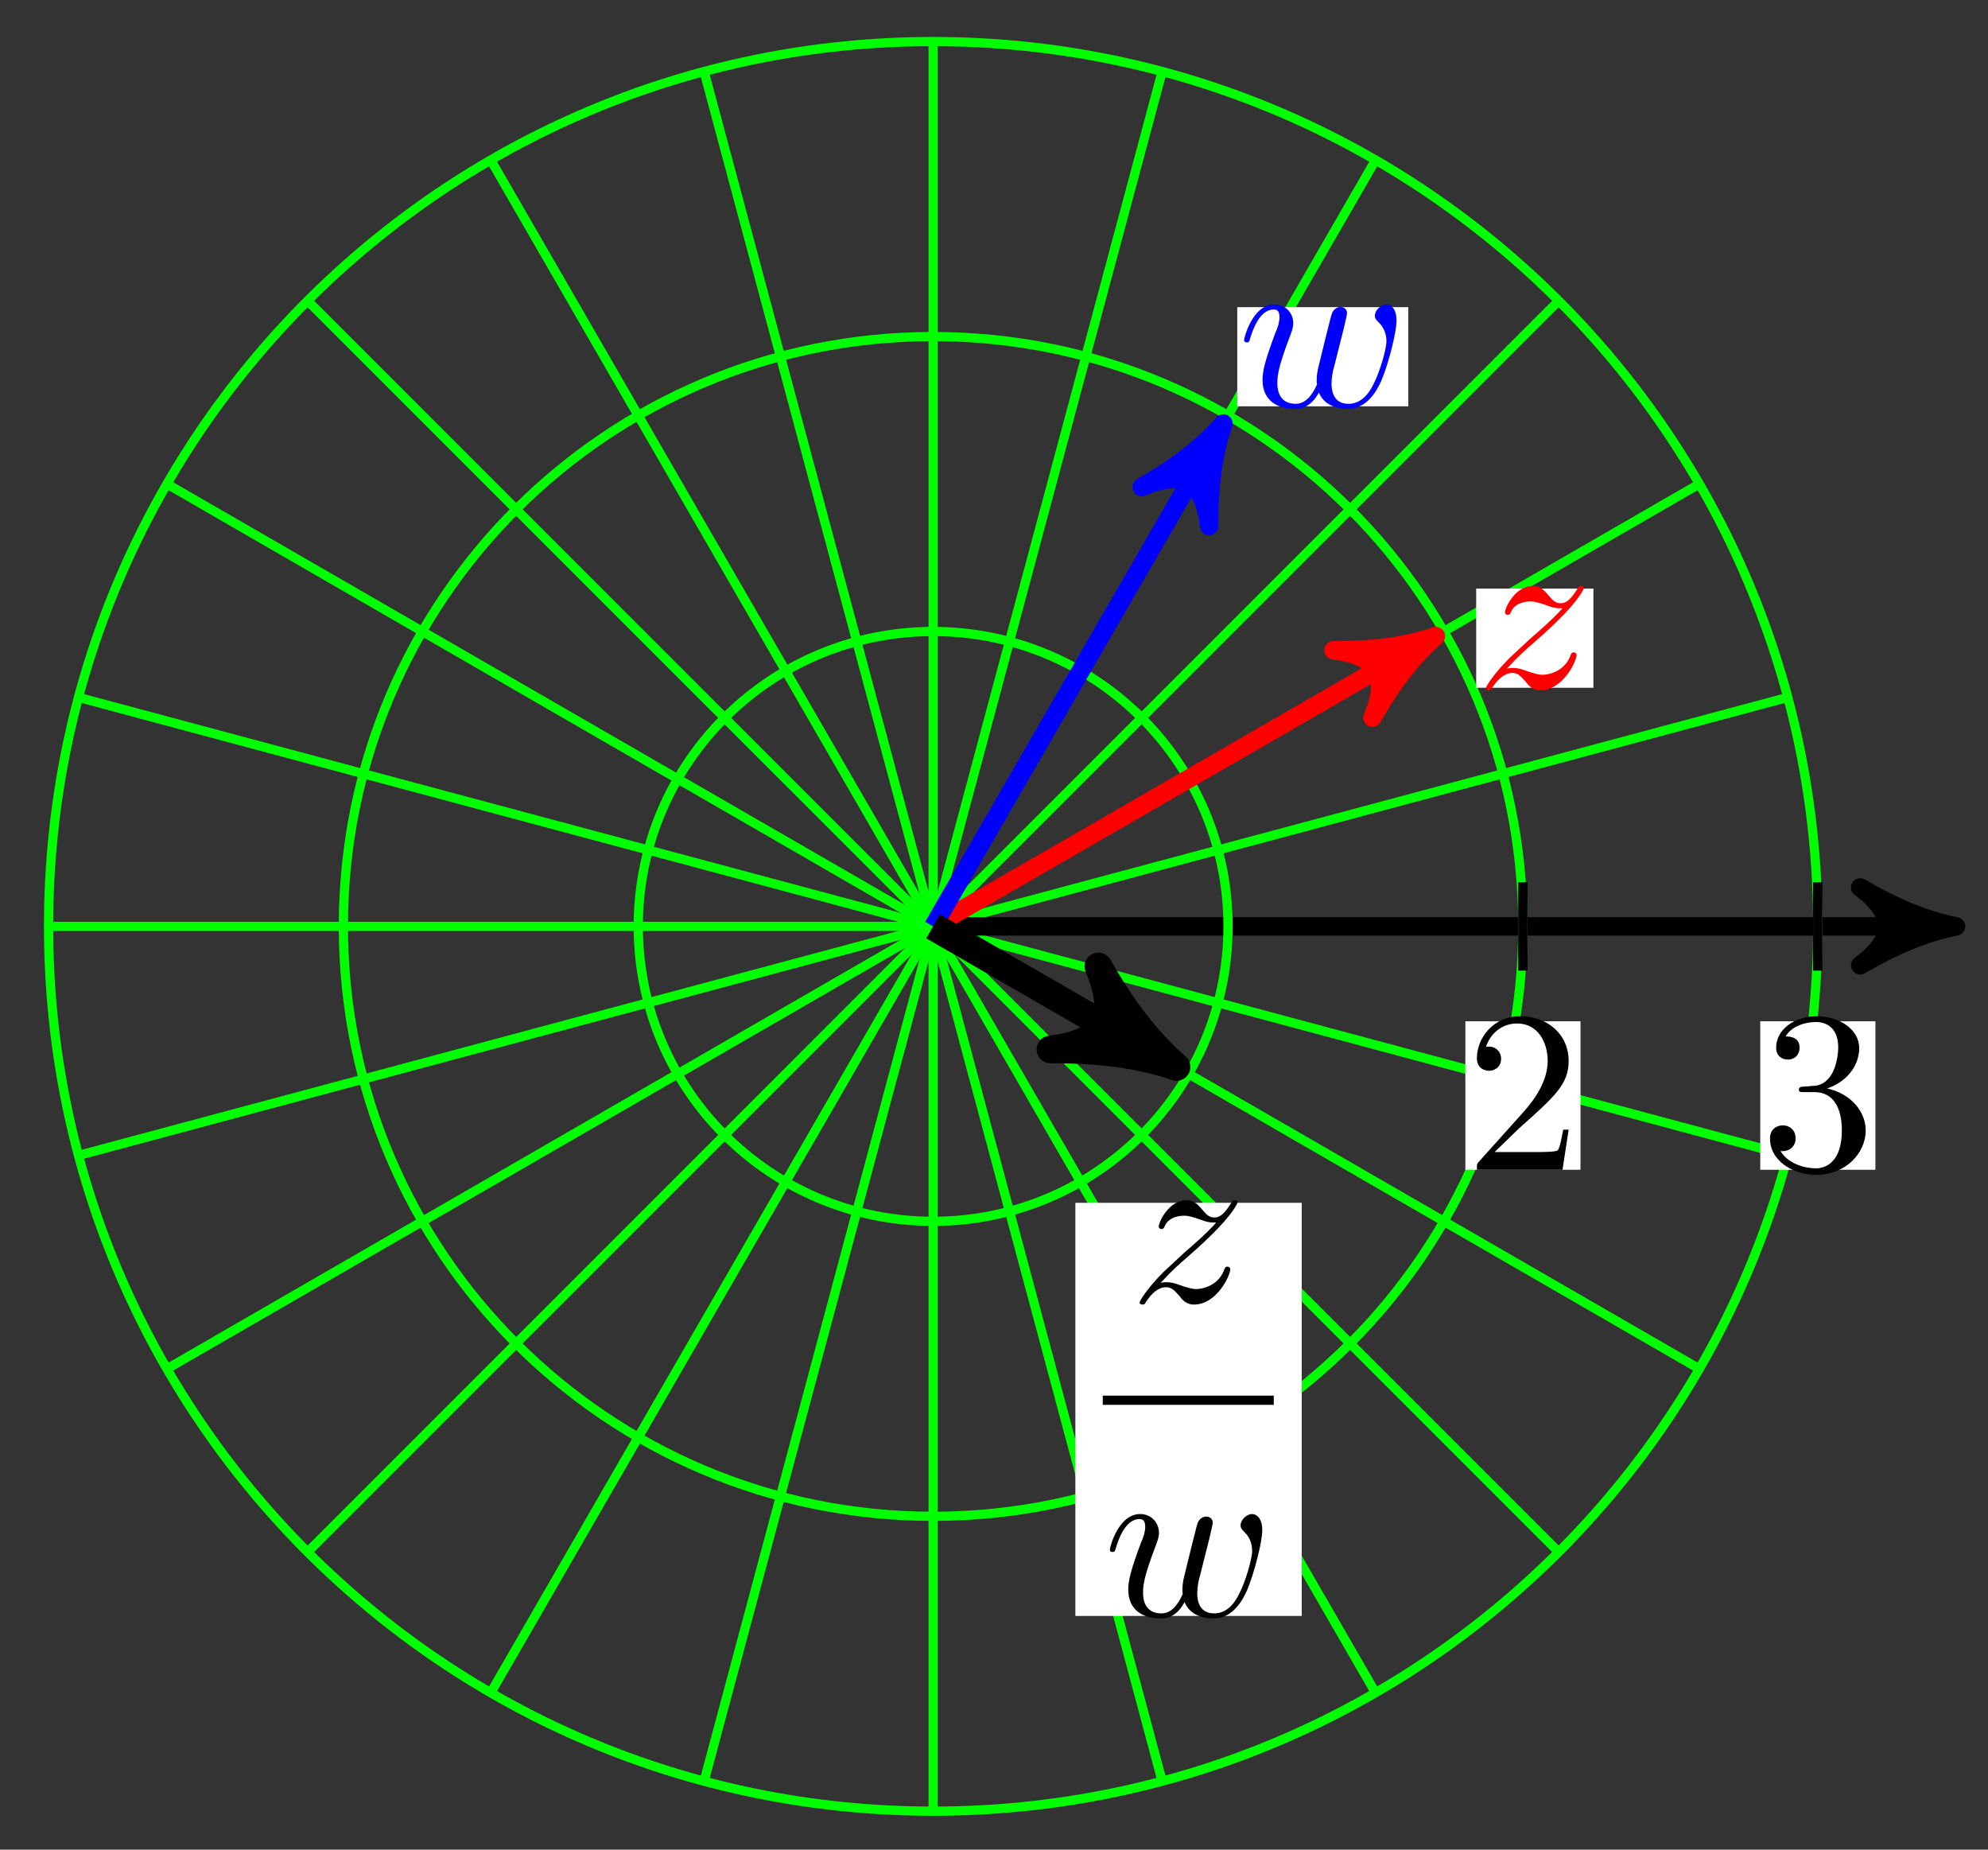 <?xml version="1.0" encoding="UTF-8"?>
<svg xmlns="http://www.w3.org/2000/svg" xmlns:xlink="http://www.w3.org/1999/xlink" width="86pt" height="80pt" viewBox="0 0 86 80" version="1.1">
<rect x="0" y="0" width="86" height="80" fill="#333333" stroke="none"/>
<defs>
<g>
<symbol overflow="visible" id="glyph0-0">
<path style="stroke:none;" d=""/>
</symbol>
<symbol overflow="visible" id="glyph0-1">
<path style="stroke:none;" d="M 1.266 -0.766 L 2.328 -1.797 C 3.875 -3.172 4.469 -3.703 4.469 -4.703 C 4.469 -5.844 3.578 -6.641 2.359 -6.641 C 1.234 -6.641 0.5 -5.719 0.5 -4.828 C 0.5 -4.281 1 -4.281 1.031 -4.281 C 1.203 -4.281 1.547 -4.391 1.547 -4.812 C 1.547 -5.062 1.359 -5.328 1.016 -5.328 C 0.938 -5.328 0.922 -5.328 0.891 -5.312 C 1.109 -5.969 1.656 -6.328 2.234 -6.328 C 3.141 -6.328 3.562 -5.516 3.562 -4.703 C 3.562 -3.906 3.078 -3.125 2.516 -2.5 L 0.609 -0.375 C 0.5 -0.266 0.5 -0.234 0.5 0 L 4.203 0 L 4.469 -1.734 L 4.234 -1.734 C 4.172 -1.438 4.109 -1 4 -0.844 C 3.938 -0.766 3.281 -0.766 3.062 -0.766 Z M 1.266 -0.766 "/>
</symbol>
<symbol overflow="visible" id="glyph0-2">
<path style="stroke:none;" d="M 2.891 -3.516 C 3.703 -3.781 4.281 -4.469 4.281 -5.266 C 4.281 -6.078 3.406 -6.641 2.453 -6.641 C 1.453 -6.641 0.688 -6.047 0.688 -5.281 C 0.688 -4.953 0.906 -4.766 1.203 -4.766 C 1.5 -4.766 1.703 -4.984 1.703 -5.281 C 1.703 -5.766 1.234 -5.766 1.094 -5.766 C 1.391 -6.266 2.047 -6.391 2.406 -6.391 C 2.828 -6.391 3.375 -6.172 3.375 -5.281 C 3.375 -5.156 3.344 -4.578 3.094 -4.141 C 2.797 -3.656 2.453 -3.625 2.203 -3.625 C 2.125 -3.609 1.891 -3.594 1.812 -3.594 C 1.734 -3.578 1.672 -3.562 1.672 -3.469 C 1.672 -3.359 1.734 -3.359 1.906 -3.359 L 2.344 -3.359 C 3.156 -3.359 3.531 -2.688 3.531 -1.703 C 3.531 -0.344 2.844 -0.062 2.406 -0.062 C 1.969 -0.062 1.219 -0.234 0.875 -0.812 C 1.219 -0.766 1.531 -0.984 1.531 -1.359 C 1.531 -1.719 1.266 -1.922 0.984 -1.922 C 0.734 -1.922 0.422 -1.781 0.422 -1.344 C 0.422 -0.438 1.344 0.219 2.438 0.219 C 3.656 0.219 4.562 -0.688 4.562 -1.703 C 4.562 -2.516 3.922 -3.297 2.891 -3.516 Z M 2.891 -3.516 "/>
</symbol>
<symbol overflow="visible" id="glyph1-0">
<path style="stroke:none;" d=""/>
</symbol>
<symbol overflow="visible" id="glyph1-1">
<path style="stroke:none;" d="M 1.328 -0.828 C 1.859 -1.406 2.156 -1.656 2.516 -1.969 C 2.516 -1.969 3.125 -2.5 3.484 -2.859 C 4.438 -3.781 4.656 -4.266 4.656 -4.312 C 4.656 -4.406 4.562 -4.406 4.547 -4.406 C 4.469 -4.406 4.453 -4.391 4.391 -4.297 C 4.094 -3.812 3.891 -3.656 3.656 -3.656 C 3.406 -3.656 3.297 -3.812 3.141 -3.984 C 2.953 -4.203 2.781 -4.406 2.453 -4.406 C 1.703 -4.406 1.25 -3.484 1.25 -3.266 C 1.25 -3.219 1.281 -3.156 1.359 -3.156 C 1.453 -3.156 1.469 -3.203 1.5 -3.266 C 1.688 -3.734 2.266 -3.734 2.344 -3.734 C 2.547 -3.734 2.734 -3.672 2.969 -3.594 C 3.375 -3.438 3.484 -3.438 3.734 -3.438 C 3.375 -3.016 2.547 -2.297 2.359 -2.141 L 1.453 -1.297 C 0.781 -0.625 0.422 -0.062 0.422 0.016 C 0.422 0.109 0.531 0.109 0.547 0.109 C 0.625 0.109 0.641 0.094 0.703 -0.016 C 0.938 -0.375 1.234 -0.641 1.562 -0.641 C 1.781 -0.641 1.891 -0.547 2.141 -0.266 C 2.297 -0.047 2.484 0.109 2.766 0.109 C 3.766 0.109 4.344 -1.156 4.344 -1.422 C 4.344 -1.469 4.297 -1.531 4.219 -1.531 C 4.125 -1.531 4.109 -1.469 4.078 -1.391 C 3.844 -0.75 3.203 -0.562 2.875 -0.562 C 2.688 -0.562 2.5 -0.625 2.297 -0.688 C 1.953 -0.812 1.797 -0.859 1.594 -0.859 C 1.578 -0.859 1.422 -0.859 1.328 -0.828 Z M 1.328 -0.828 "/>
</symbol>
<symbol overflow="visible" id="glyph1-2">
<path style="stroke:none;" d="M 4.609 -3.375 C 4.656 -3.594 4.75 -3.969 4.75 -4.031 C 4.75 -4.203 4.609 -4.297 4.469 -4.297 C 4.344 -4.297 4.172 -4.219 4.094 -4.016 C 4.062 -3.953 3.594 -2.047 3.531 -1.781 C 3.453 -1.484 3.438 -1.312 3.438 -1.125 C 3.438 -1.016 3.438 -1 3.453 -0.953 C 3.219 -0.422 2.922 -0.109 2.531 -0.109 C 1.734 -0.109 1.734 -0.844 1.734 -1.016 C 1.734 -1.328 1.781 -1.719 2.25 -2.953 C 2.359 -3.25 2.422 -3.391 2.422 -3.594 C 2.422 -4.031 2.094 -4.406 1.609 -4.406 C 0.656 -4.406 0.297 -2.953 0.297 -2.875 C 0.297 -2.766 0.391 -2.766 0.406 -2.766 C 0.516 -2.766 0.516 -2.797 0.562 -2.953 C 0.844 -3.875 1.219 -4.188 1.578 -4.188 C 1.672 -4.188 1.828 -4.172 1.828 -3.859 C 1.828 -3.609 1.719 -3.328 1.641 -3.156 C 1.203 -1.984 1.094 -1.531 1.094 -1.141 C 1.094 -0.234 1.75 0.109 2.5 0.109 C 2.672 0.109 3.141 0.109 3.531 -0.594 C 3.797 0.047 4.484 0.109 4.781 0.109 C 5.531 0.109 5.969 -0.516 6.234 -1.109 C 6.562 -1.891 6.891 -3.234 6.891 -3.703 C 6.891 -4.25 6.625 -4.406 6.453 -4.406 C 6.203 -4.406 5.953 -4.141 5.953 -3.922 C 5.953 -3.797 6.016 -3.734 6.094 -3.656 C 6.203 -3.547 6.453 -3.297 6.453 -2.812 C 6.453 -2.469 6.172 -1.5 5.906 -0.984 C 5.656 -0.453 5.297 -0.109 4.812 -0.109 C 4.344 -0.109 4.078 -0.406 4.078 -0.984 C 4.078 -1.25 4.141 -1.562 4.188 -1.703 Z M 4.609 -3.375 "/>
</symbol>
</g>
</defs>
<g id="surface1">
<path style="fill:none;stroke-width:0.399;stroke-linecap:butt;stroke-linejoin:miter;stroke:rgb(0%,100%,0%);stroke-opacity:1;stroke-miterlimit:10;" d="M 0 0.001 L 38.267 0.001 " transform="matrix(1,0,0,-1,40.367,40.068)"/>
<path style="fill:none;stroke-width:0.399;stroke-linecap:butt;stroke-linejoin:miter;stroke:rgb(0%,100%,0%);stroke-opacity:1;stroke-miterlimit:10;" d="M 0 0.001 L 36.962 9.903 " transform="matrix(1,0,0,-1,40.367,40.068)"/>
<path style="fill:none;stroke-width:0.399;stroke-linecap:butt;stroke-linejoin:miter;stroke:rgb(0%,100%,0%);stroke-opacity:1;stroke-miterlimit:10;" d="M 0 0.001 L 33.142 19.134 " transform="matrix(1,0,0,-1,40.367,40.068)"/>
<path style="fill:none;stroke-width:0.399;stroke-linecap:butt;stroke-linejoin:miter;stroke:rgb(0%,100%,0%);stroke-opacity:1;stroke-miterlimit:10;" d="M 0 0.001 L 27.061 27.059 " transform="matrix(1,0,0,-1,40.367,40.068)"/>
<path style="fill:none;stroke-width:0.399;stroke-linecap:butt;stroke-linejoin:miter;stroke:rgb(0%,100%,0%);stroke-opacity:1;stroke-miterlimit:10;" d="M 0 0.001 L 19.136 33.141 " transform="matrix(1,0,0,-1,40.367,40.068)"/>
<path style="fill:none;stroke-width:0.399;stroke-linecap:butt;stroke-linejoin:miter;stroke:rgb(0%,100%,0%);stroke-opacity:1;stroke-miterlimit:10;" d="M 0 0.001 L 9.906 36.965 " transform="matrix(1,0,0,-1,40.367,40.068)"/>
<path style="fill:none;stroke-width:0.399;stroke-linecap:butt;stroke-linejoin:miter;stroke:rgb(0%,100%,0%);stroke-opacity:1;stroke-miterlimit:10;" d="M 0 0.001 L 0 38.27 " transform="matrix(1,0,0,-1,40.367,40.068)"/>
<path style="fill:none;stroke-width:0.399;stroke-linecap:butt;stroke-linejoin:miter;stroke:rgb(0%,100%,0%);stroke-opacity:1;stroke-miterlimit:10;" d="M 0 0.001 L -9.905 36.965 " transform="matrix(1,0,0,-1,40.367,40.068)"/>
<path style="fill:none;stroke-width:0.399;stroke-linecap:butt;stroke-linejoin:miter;stroke:rgb(0%,100%,0%);stroke-opacity:1;stroke-miterlimit:10;" d="M 0 0.001 L -19.135 33.141 " transform="matrix(1,0,0,-1,40.367,40.068)"/>
<path style="fill:none;stroke-width:0.399;stroke-linecap:butt;stroke-linejoin:miter;stroke:rgb(0%,100%,0%);stroke-opacity:1;stroke-miterlimit:10;" d="M 0 0.001 L -27.06 27.059 " transform="matrix(1,0,0,-1,40.367,40.068)"/>
<path style="fill:none;stroke-width:0.399;stroke-linecap:butt;stroke-linejoin:miter;stroke:rgb(0%,100%,0%);stroke-opacity:1;stroke-miterlimit:10;" d="M 0 0.001 L -33.141 19.134 " transform="matrix(1,0,0,-1,40.367,40.068)"/>
<path style="fill:none;stroke-width:0.399;stroke-linecap:butt;stroke-linejoin:miter;stroke:rgb(0%,100%,0%);stroke-opacity:1;stroke-miterlimit:10;" d="M 0 0.001 L -36.965 9.903 " transform="matrix(1,0,0,-1,40.367,40.068)"/>
<path style="fill:none;stroke-width:0.399;stroke-linecap:butt;stroke-linejoin:miter;stroke:rgb(0%,100%,0%);stroke-opacity:1;stroke-miterlimit:10;" d="M 0 0.001 L -38.266 0.001 " transform="matrix(1,0,0,-1,40.367,40.068)"/>
<path style="fill:none;stroke-width:0.399;stroke-linecap:butt;stroke-linejoin:miter;stroke:rgb(0%,100%,0%);stroke-opacity:1;stroke-miterlimit:10;" d="M 0 0.001 L -36.965 -9.905 " transform="matrix(1,0,0,-1,40.367,40.068)"/>
<path style="fill:none;stroke-width:0.399;stroke-linecap:butt;stroke-linejoin:miter;stroke:rgb(0%,100%,0%);stroke-opacity:1;stroke-miterlimit:10;" d="M 0 0.001 L -33.141 -19.135 " transform="matrix(1,0,0,-1,40.367,40.068)"/>
<path style="fill:none;stroke-width:0.399;stroke-linecap:butt;stroke-linejoin:miter;stroke:rgb(0%,100%,0%);stroke-opacity:1;stroke-miterlimit:10;" d="M 0 0.001 L -27.06 -27.06 " transform="matrix(1,0,0,-1,40.367,40.068)"/>
<path style="fill:none;stroke-width:0.399;stroke-linecap:butt;stroke-linejoin:miter;stroke:rgb(0%,100%,0%);stroke-opacity:1;stroke-miterlimit:10;" d="M 0 0.001 L -19.135 -33.142 " transform="matrix(1,0,0,-1,40.367,40.068)"/>
<path style="fill:none;stroke-width:0.399;stroke-linecap:butt;stroke-linejoin:miter;stroke:rgb(0%,100%,0%);stroke-opacity:1;stroke-miterlimit:10;" d="M 0 0.001 L -9.905 -36.962 " transform="matrix(1,0,0,-1,40.367,40.068)"/>
<path style="fill:none;stroke-width:0.399;stroke-linecap:butt;stroke-linejoin:miter;stroke:rgb(0%,100%,0%);stroke-opacity:1;stroke-miterlimit:10;" d="M 0 0.001 L 0 -38.267 " transform="matrix(1,0,0,-1,40.367,40.068)"/>
<path style="fill:none;stroke-width:0.399;stroke-linecap:butt;stroke-linejoin:miter;stroke:rgb(0%,100%,0%);stroke-opacity:1;stroke-miterlimit:10;" d="M 0 0.001 L 9.906 -36.962 " transform="matrix(1,0,0,-1,40.367,40.068)"/>
<path style="fill:none;stroke-width:0.399;stroke-linecap:butt;stroke-linejoin:miter;stroke:rgb(0%,100%,0%);stroke-opacity:1;stroke-miterlimit:10;" d="M 0 0.001 L 19.136 -33.142 " transform="matrix(1,0,0,-1,40.367,40.068)"/>
<path style="fill:none;stroke-width:0.399;stroke-linecap:butt;stroke-linejoin:miter;stroke:rgb(0%,100%,0%);stroke-opacity:1;stroke-miterlimit:10;" d="M 0 0.001 L 27.061 -27.06 " transform="matrix(1,0,0,-1,40.367,40.068)"/>
<path style="fill:none;stroke-width:0.399;stroke-linecap:butt;stroke-linejoin:miter;stroke:rgb(0%,100%,0%);stroke-opacity:1;stroke-miterlimit:10;" d="M 0 0.001 L 33.142 -19.135 " transform="matrix(1,0,0,-1,40.367,40.068)"/>
<path style="fill:none;stroke-width:0.399;stroke-linecap:butt;stroke-linejoin:miter;stroke:rgb(0%,100%,0%);stroke-opacity:1;stroke-miterlimit:10;" d="M 0 0.001 L 36.962 -9.905 " transform="matrix(1,0,0,-1,40.367,40.068)"/>
<path style="fill:none;stroke-width:0.797;stroke-linecap:butt;stroke-linejoin:miter;stroke:rgb(0%,0%,0%);stroke-opacity:1;stroke-miterlimit:10;" d="M 0 0.001 L 43.212 0.001 " transform="matrix(1,0,0,-1,40.367,40.068)"/>
<path style="fill-rule:nonzero;fill:rgb(0%,0%,0%);fill-opacity:1;stroke-width:0.797;stroke-linecap:butt;stroke-linejoin:round;stroke:rgb(0%,0%,0%);stroke-opacity:1;stroke-miterlimit:10;" d="M 1.036 0.001 C -0.257 0.259 -1.554 0.779 -3.109 1.685 C -1.554 0.517 -1.554 -0.518 -3.109 -1.682 C -1.554 -0.776 -0.257 -0.26 1.036 0.001 Z M 1.036 0.001 " transform="matrix(1,0,0,-1,83.581,40.068)"/>
<path style="fill:none;stroke-width:0.399;stroke-linecap:butt;stroke-linejoin:miter;stroke:rgb(0%,100%,0%);stroke-opacity:1;stroke-miterlimit:10;" d="M 25.51 0.001 C 25.51 14.091 14.089 25.512 0 25.512 C -14.088 25.512 -25.513 14.091 -25.513 0.001 C -25.513 -14.088 -14.088 -25.514 0 -25.514 C 14.089 -25.514 25.51 -14.088 25.51 0.001 Z M 25.51 0.001 " transform="matrix(1,0,0,-1,40.367,40.068)"/>
<path style="fill:none;stroke-width:0.399;stroke-linecap:butt;stroke-linejoin:miter;stroke:rgb(0%,0%,0%);stroke-opacity:1;stroke-miterlimit:10;" d="M 25.51 1.911 L 25.51 -1.913 " transform="matrix(1,0,0,-1,40.367,40.068)"/>
<path style=" stroke:none;fill-rule:nonzero;fill:rgb(100%,100%,100%);fill-opacity:1;" d="M 63.391 50.594 L 68.371 50.594 L 68.371 44.172 L 63.391 44.172 Z M 63.391 50.594 "/>
<g style="fill:rgb(0%,0%,0%);fill-opacity:1;">
  <use xlink:href="#glyph0-1" x="63.39" y="50.594"/>
</g>
<path style="fill:none;stroke-width:0.399;stroke-linecap:butt;stroke-linejoin:miter;stroke:rgb(0%,100%,0%);stroke-opacity:1;stroke-miterlimit:10;" d="M 38.267 0.001 C 38.267 21.133 21.136 38.27 0 38.27 C -21.135 38.27 -38.266 21.133 -38.266 0.001 C -38.266 -21.135 -21.135 -38.267 0 -38.267 C 21.136 -38.267 38.267 -21.135 38.267 0.001 Z M 38.267 0.001 " transform="matrix(1,0,0,-1,40.367,40.068)"/>
<path style="fill:none;stroke-width:0.399;stroke-linecap:butt;stroke-linejoin:miter;stroke:rgb(0%,0%,0%);stroke-opacity:1;stroke-miterlimit:10;" d="M 38.267 1.911 L 38.267 -1.913 " transform="matrix(1,0,0,-1,40.367,40.068)"/>
<path style=" stroke:none;fill-rule:nonzero;fill:rgb(100%,100%,100%);fill-opacity:1;" d="M 76.148 50.594 L 81.129 50.594 L 81.129 44.172 L 76.148 44.172 Z M 76.148 50.594 "/>
<g style="fill:rgb(0%,0%,0%);fill-opacity:1;">
  <use xlink:href="#glyph0-2" x="76.147" y="50.594"/>
</g>
<path style="fill:none;stroke-width:0.399;stroke-linecap:butt;stroke-linejoin:miter;stroke:rgb(0%,100%,0%);stroke-opacity:1;stroke-miterlimit:10;" d="M 12.757 0.001 C 12.757 7.044 7.047 12.755 0 12.755 C -7.046 12.755 -12.756 7.044 -12.756 0.001 C -12.756 -7.045 -7.046 -12.756 0 -12.756 C 7.047 -12.756 12.757 -7.045 12.757 0.001 Z M 12.757 0.001 " transform="matrix(1,0,0,-1,40.367,40.068)"/>
<path style="fill:none;stroke-width:0.797;stroke-linecap:butt;stroke-linejoin:miter;stroke:rgb(100%,0%,0%);stroke-opacity:1;stroke-miterlimit:10;" d="M 0 0.001 L 20.85 12.04 " transform="matrix(1,0,0,-1,40.367,40.068)"/>
<path style="fill-rule:nonzero;fill:rgb(100%,0%,0%);fill-opacity:1;stroke-width:0.797;stroke-linecap:butt;stroke-linejoin:round;stroke:rgb(100%,0%,0%);stroke-opacity:1;stroke-miterlimit:10;" d="M 1.035 -0.001 C -0.258 0.259 -1.555 0.778 -3.107 1.683 C -1.555 0.52 -1.554 -0.517 -3.106 -1.683 C -1.556 -0.778 -0.259 -0.259 1.035 -0.001 Z M 1.035 -0.001 " transform="matrix(0.866,-0.5,-0.5,-0.866,61.22,28.029)"/>
<path style=" stroke:none;fill-rule:nonzero;fill:rgb(100%,100%,100%);fill-opacity:1;" d="M 63.859 29.746 L 68.93 29.746 L 68.93 25.457 L 63.859 25.457 Z M 63.859 29.746 "/>
<g style="fill:rgb(100%,0%,0%);fill-opacity:1;">
  <use xlink:href="#glyph1-1" x="63.858" y="29.747"/>
</g>
<path style="fill:none;stroke-width:0.797;stroke-linecap:butt;stroke-linejoin:miter;stroke:rgb(0%,0%,100%);stroke-opacity:1;stroke-miterlimit:10;" d="M 0 0.001 L 12.039 20.852 " transform="matrix(1,0,0,-1,40.367,40.068)"/>
<path style="fill-rule:nonzero;fill:rgb(0%,0%,100%);fill-opacity:1;stroke-width:0.797;stroke-linecap:butt;stroke-linejoin:round;stroke:rgb(0%,0%,100%);stroke-opacity:1;stroke-miterlimit:10;" d="M 1.038 -0 C -0.259 0.261 -1.553 0.777 -3.109 1.683 C -1.553 0.52 -1.554 -0.518 -3.11 -1.683 C -1.554 -0.775 -0.261 -0.259 1.038 -0 Z M 1.038 -0 " transform="matrix(0.5,-0.866,-0.866,-0.5,52.406,19.215)"/>
<path style=" stroke:none;fill-rule:nonzero;fill:rgb(100%,100%,100%);fill-opacity:1;" d="M 53.523 17.574 L 60.922 17.574 L 60.922 13.285 L 53.523 13.285 Z M 53.523 17.574 "/>
<g style="fill:rgb(0%,0%,100%);fill-opacity:1;">
  <use xlink:href="#glyph1-2" x="53.523" y="17.574"/>
</g>
<path style="fill:none;stroke-width:1.196;stroke-linecap:butt;stroke-linejoin:miter;stroke:rgb(0%,0%,0%);stroke-opacity:1;stroke-miterlimit:10;" d="M 0 0.001 L 9.426 -5.44 " transform="matrix(1,0,0,-1,40.367,40.068)"/>
<path style="fill-rule:nonzero;fill:rgb(0%,0%,0%);fill-opacity:1;stroke-width:1.196;stroke-linecap:butt;stroke-linejoin:round;stroke:rgb(0%,0%,0%);stroke-opacity:1;stroke-miterlimit:10;" d="M 1.277 -0 C -0.319 0.319 -1.913 0.954 -3.826 2.073 C -1.914 0.638 -1.913 -0.638 -3.827 -2.072 C -1.913 -0.958 -0.321 -0.319 1.277 -0 Z M 1.277 -0 " transform="matrix(0.866,0.5,0.5,-0.866,49.792,45.509)"/>
<path style=" stroke:none;fill-rule:nonzero;fill:rgb(100%,100%,100%);fill-opacity:1;" d="M 46.52 69.891 L 56.312 69.891 L 56.312 52.023 L 46.52 52.023 Z M 46.52 69.891 "/>
<g style="fill:rgb(0%,0%,0%);fill-opacity:1;">
  <use xlink:href="#glyph1-1" x="48.878" y="56.315"/>
</g>
<path style="fill:none;stroke-width:0.399;stroke-linecap:butt;stroke-linejoin:miter;stroke:rgb(0%,0%,0%);stroke-opacity:1;stroke-miterlimit:10;" d="M 122.56 -21.576 L 129.957 -21.576 " transform="matrix(1,0,0,-1,-74.855,38.986)"/>
<g style="fill:rgb(0%,0%,0%);fill-opacity:1;">
  <use xlink:href="#glyph1-2" x="47.714" y="69.89"/>
</g>
</g>
</svg>
